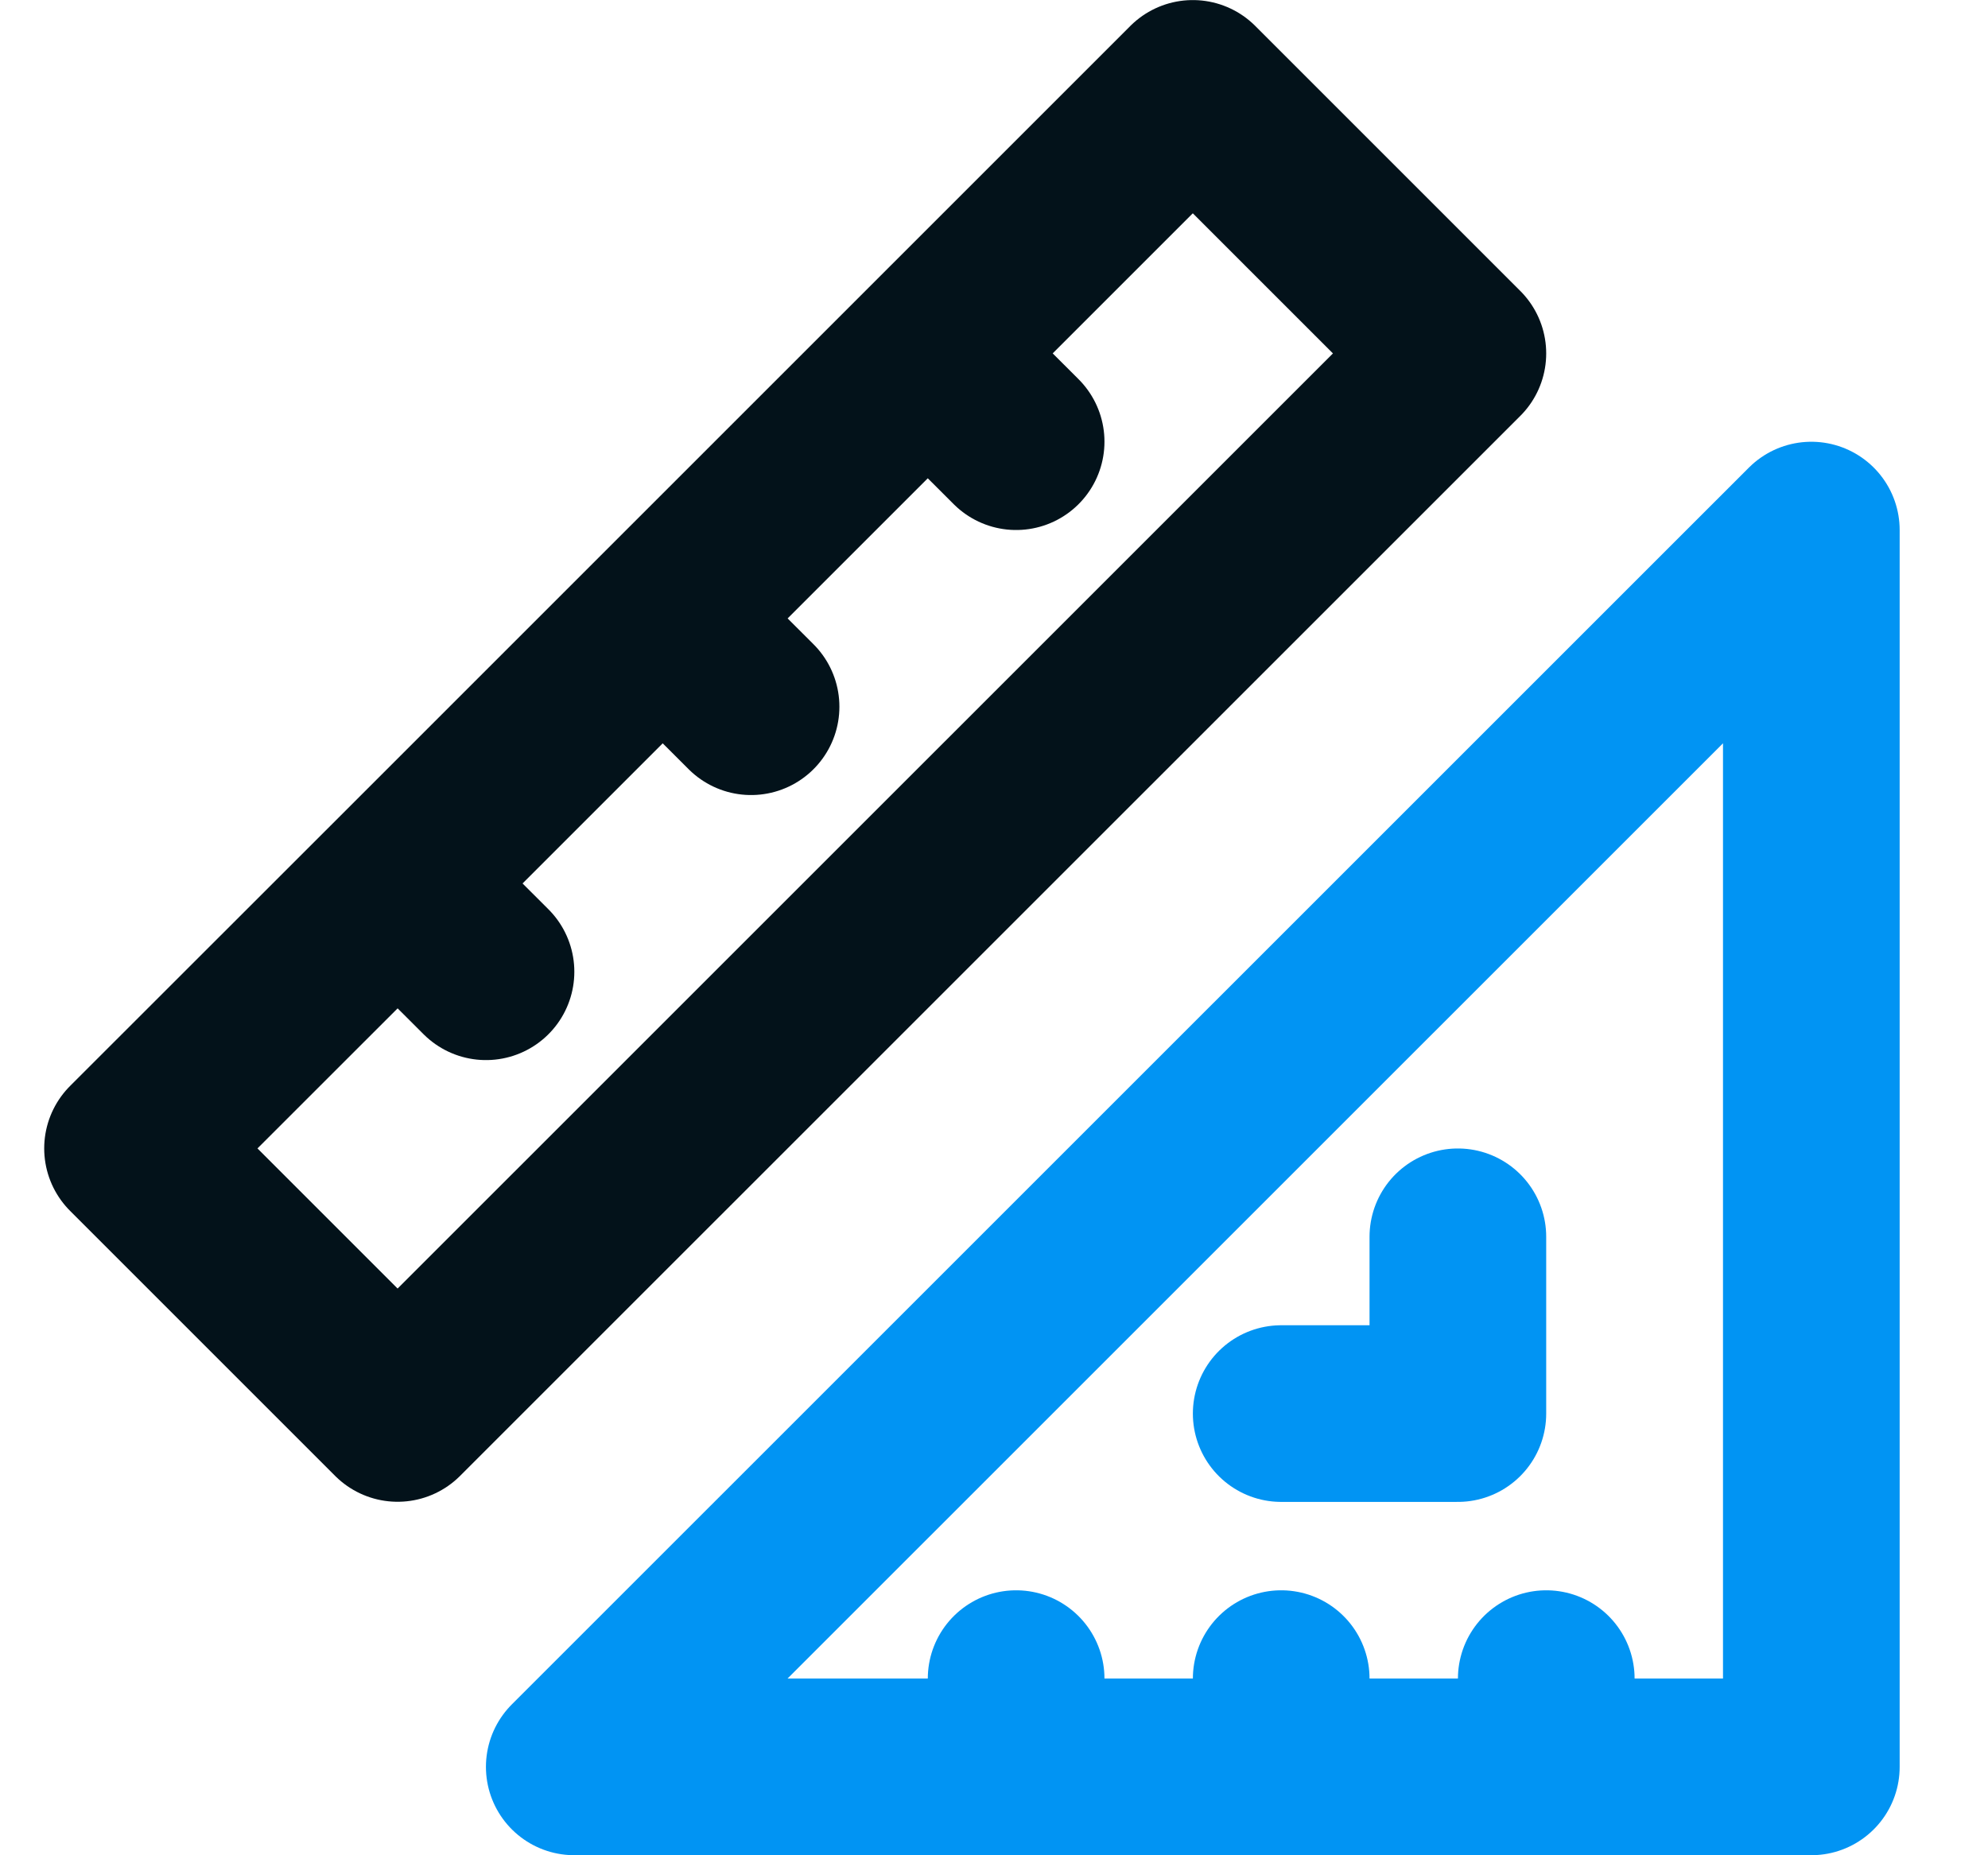 <svg width="15" height="14" viewBox="0 0 15 14" fill="none" xmlns="http://www.w3.org/2000/svg">
    <path d="M7.667 13.333H4.333L13.667 4V13.333H11.667M7.667 13.333V12.667M7.667 13.333H9.667M11.667 13.333H9.667M11.667 13.333V12.667M9.667 13.333V12.667M9.667 10.667H11V9.333" stroke="#0194F3" stroke-width="1.333" stroke-linecap="round" stroke-linejoin="round"/>
    <path d="M5 4.667L5.667 5.333M5 4.667L3 6.667M5 4.667L7 2.667M3 6.667L3.667 7.333M3 6.667L1 8.666L3 10.666L11 2.667L9 0.667L7 2.667M7 2.667L7.667 3.333" stroke="#03121A" stroke-width="1.333" stroke-linecap="round" stroke-linejoin="round"/>
</svg>
